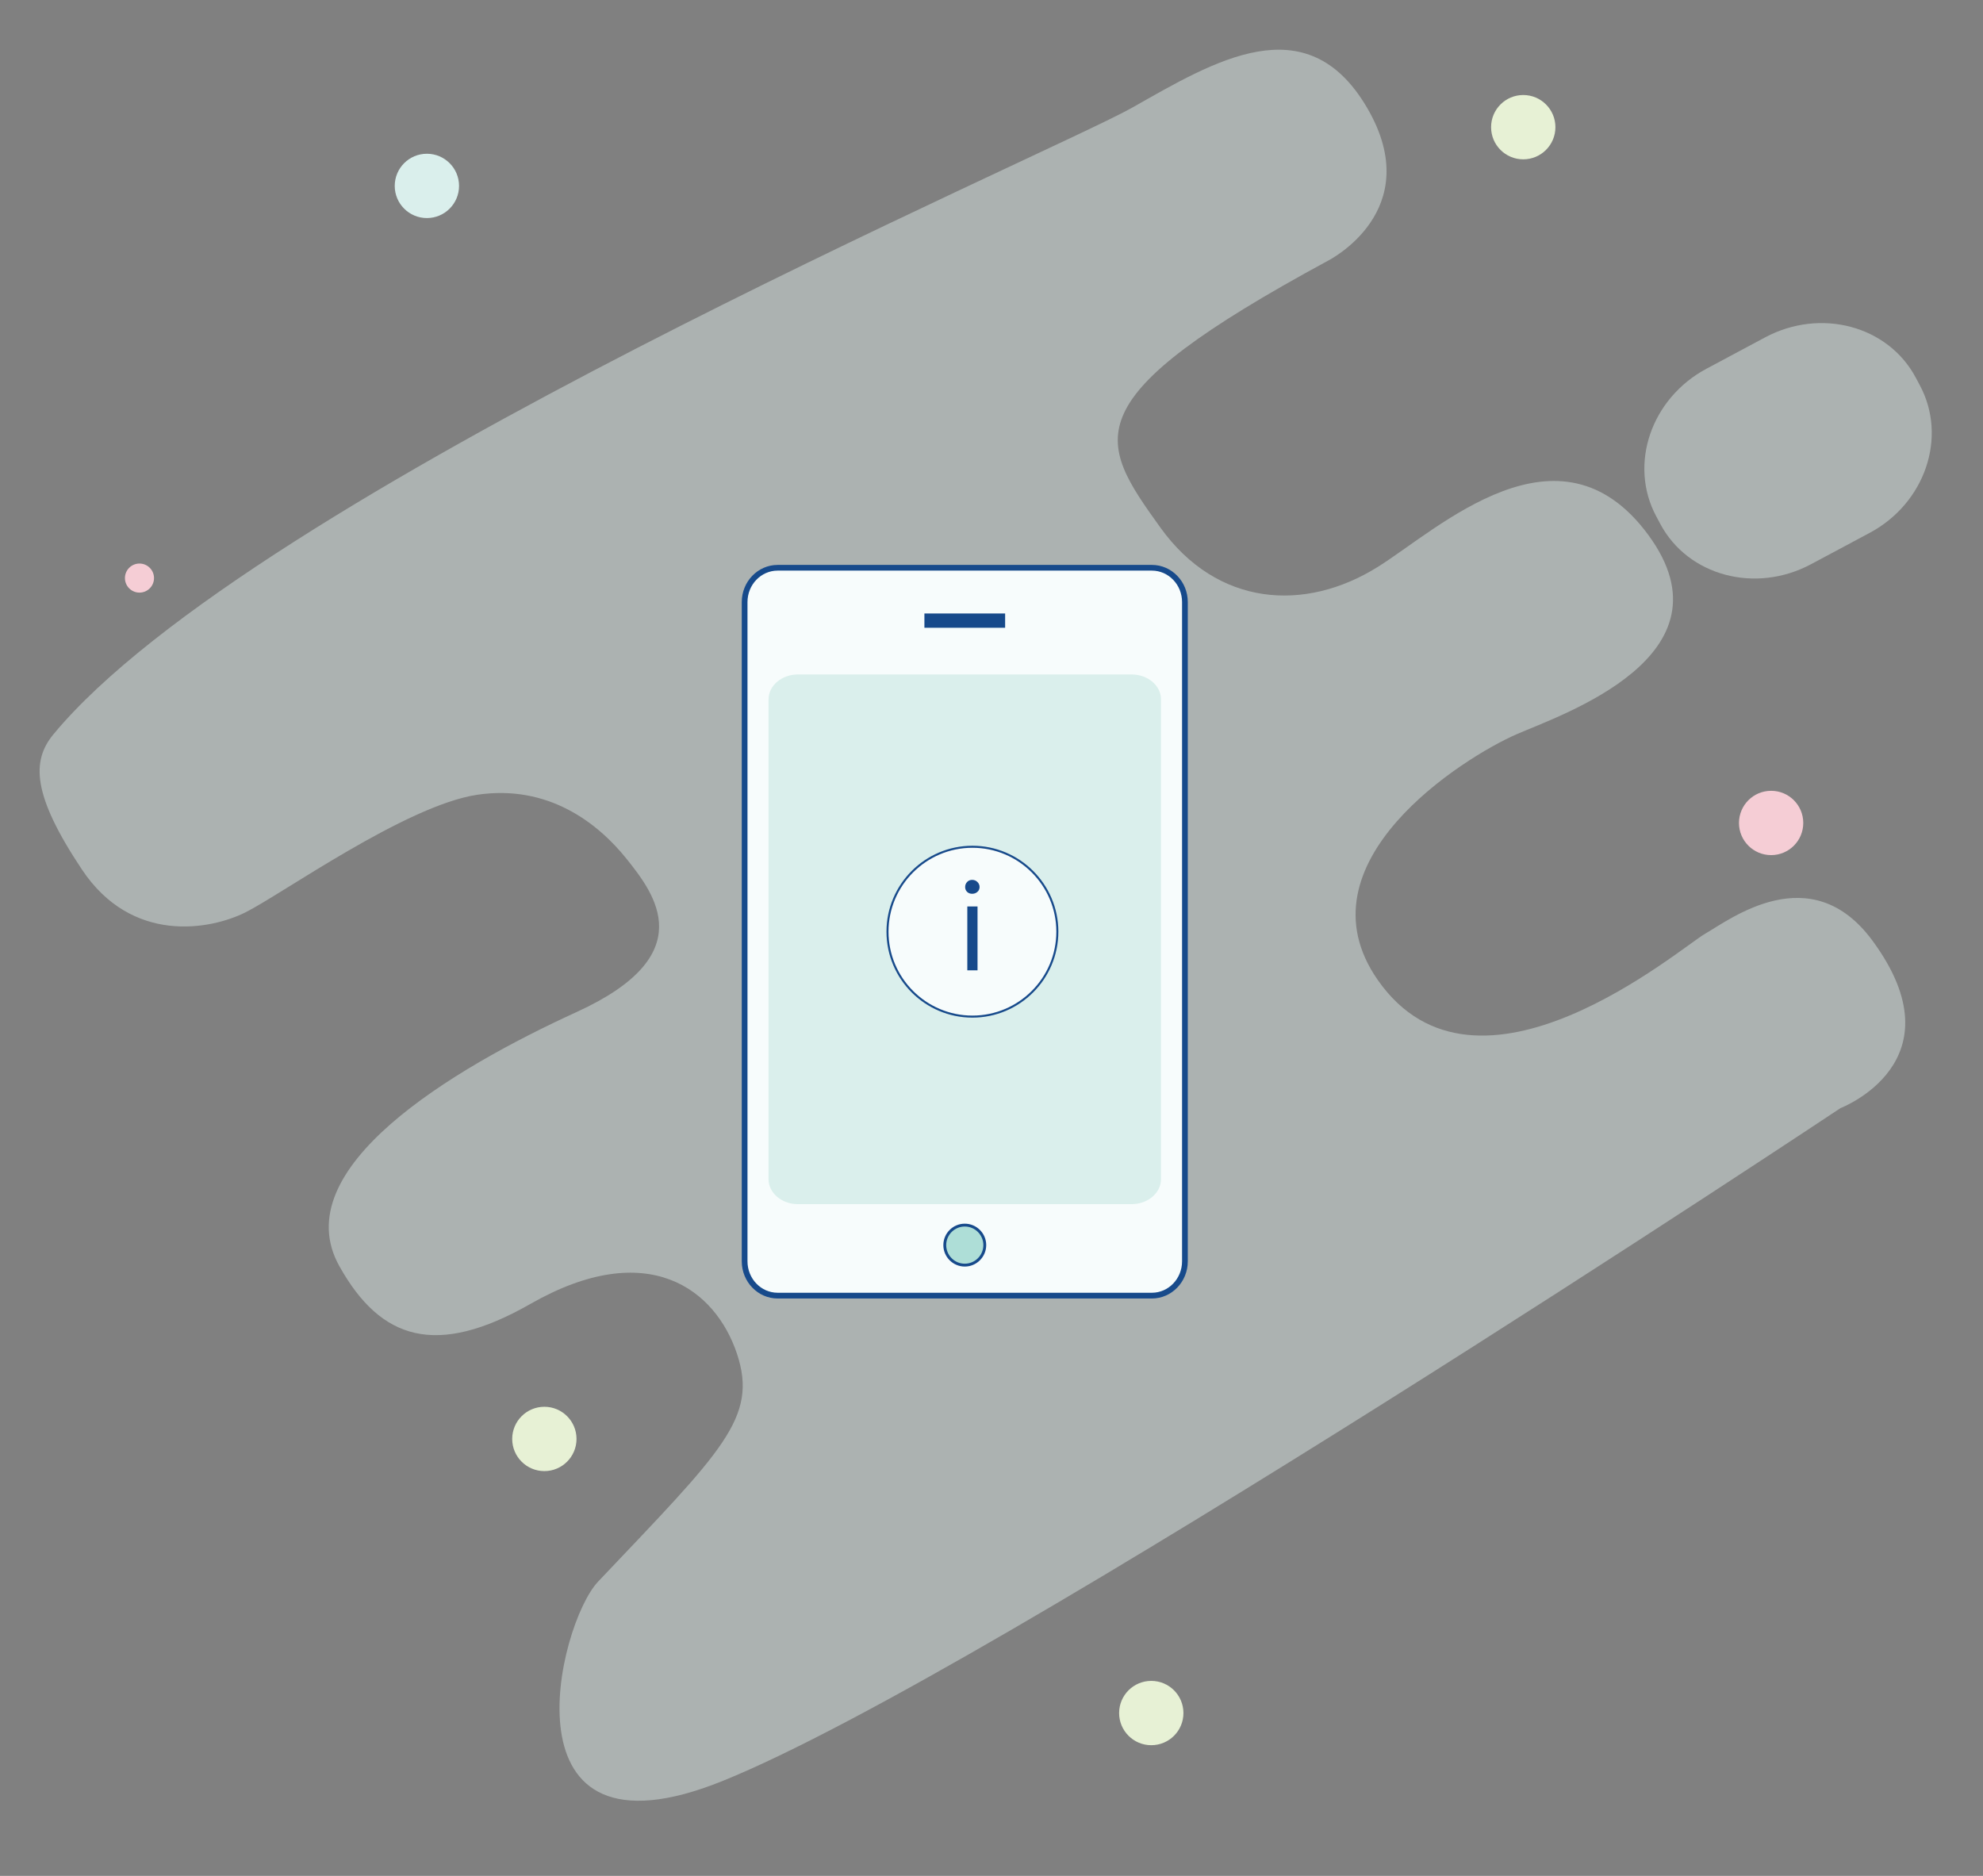 <?xml version="1.0" encoding="utf-8"?>
<!-- Generator: Adobe Illustrator 16.0.0, SVG Export Plug-In . SVG Version: 6.00 Build 0)  -->
<!DOCTYPE svg PUBLIC "-//W3C//DTD SVG 1.1//EN" "http://www.w3.org/Graphics/SVG/1.1/DTD/svg11.dtd">
<svg version="1.1" id="Layer_1" xmlns="http://www.w3.org/2000/svg" xmlns:xlink="http://www.w3.org/1999/xlink" x="0px" y="0px"
	 width="185px" height="175px" viewBox="0 0 185 175" enable-background="new 0 0 185 175" xml:space="preserve">
<rect x="0" y="0" width="185" height="175" fill="#808080" stroke="none"/>
<g>
	<g>
		<g id="Layer_1_11_">
			<g>
				<path opacity="0.5" fill="#D8E5E3" enable-background="new    " d="M4.987,68.5c-2.055,2.485-1.992,5.646,2.658,12.62
					c4.648,6.974,11.954,5.647,15.275,3.984c3.321-1.659,14.947-9.961,21.589-10.958c6.642-0.996,11.291,2.658,13.948,5.979
					c2.656,3.321,6.974,8.966-4.65,14.28c-11.625,5.315-27.233,14.616-22.148,23.713c3.863,6.913,9.05,8.532,17.83,3.521
					c10.984-6.271,17.27-1.327,19.264,4.648c1.992,5.979-1.367,9.043-12.953,21.258c-3.774,3.978-9.314,27.058,11.624,18.596
					c25.312-10.228,104.283-62.767,104.283-62.767s11.294-4.318,2.989-15.611c-5.743-7.816-13.284-1.992-15.606-0.664
					c-2.326,1.327-21.283,17.619-30.559,4.316c-7.637-10.958,8.013-20.756,12.953-22.915c4.142-1.809,20.591-7.308,12.29-18.598
					c-8.302-11.292-19.57-0.553-25.243,2.989c-6.784,4.238-14.957,3.708-20.259-3.653c-5.975-8.305-8.301-11.958,15.611-24.911
					c0,0,9.3-4.648,3.652-14.28c-5.644-9.632-14.279-4.316-21.917,0C97.978,14.365,23.539,46.089,4.987,68.5z"/>
				<path opacity="0.5" fill="#D8E5E3" enable-background="new    " d="M168.957,52.635c-5.177,2.769-11.47,1.092-14.056-3.744
					l-0.389-0.729c-2.587-4.837-0.481-11.001,4.694-13.767l5.465-2.921c5.177-2.768,11.47-1.092,14.052,3.746l0.389,0.731
					c2.59,4.833,0.485,10.998-4.69,13.763L168.957,52.635z"/>
			</g>
		</g>
		<g>
			<circle fill="#F5CDD5" cx="13.012" cy="53.928" r="1.356"/>
			<path fill="#F5CDD5" d="M168.232,76.773c0,1.657-1.342,3-2.996,3c-1.659,0-3.001-1.343-3.001-3c0-1.657,1.342-3,3.001-3
				C166.891,73.773,168.232,75.116,168.232,76.773z"/>
			<circle fill="#DAEFEC" cx="39.826" cy="17.343" r="3"/>
			<path fill="#E7F1D5" d="M145.109,11.864c0,1.659-1.346,3-3,3c-1.659,0-3.001-1.341-3.001-3c0-1.655,1.342-3,3.001-3
				C143.764,8.864,145.109,10.209,145.109,11.864z"/>
			<circle fill="#E7F1D5" cx="50.785" cy="134.237" r="3"/>
			<circle fill="#E7F1D5" cx="107.406" cy="159.808" r="3"/>
		</g>
	</g>
	<g>
		<path fill="#F7FCFC" d="M110.545,117.667c0,1.766-1.38,3.2-3.08,3.2H72.548c-1.702,0-3.08-1.435-3.08-3.2V56.166
			c0-1.767,1.378-3.2,3.08-3.2h34.917c1.7,0,3.08,1.433,3.08,3.2V117.667z"/>
		<path fill="#174A8B" d="M107.465,121.135H72.548c-1.845,0-3.347-1.556-3.347-3.468V56.166c0-1.912,1.502-3.466,3.347-3.466h34.917
			c1.846,0,3.348,1.554,3.348,3.466v61.501C110.813,119.579,109.311,121.135,107.465,121.135z M72.548,53.232
			c-1.552,0-2.813,1.316-2.813,2.933v61.501c0,1.618,1.262,2.933,2.813,2.933h34.917c1.552,0,2.813-1.314,2.813-2.933V56.166
			c0-1.617-1.261-2.933-2.813-2.933H72.548z"/>
	</g>
	<g>
		<path fill="#DAEFEC" d="M108.313,110.005c0,1.284-1.229,2.329-2.745,2.329H74.445c-1.516,0-2.746-1.045-2.746-2.329V65.249
			c0-1.288,1.23-2.33,2.746-2.33h31.124c1.517,0,2.745,1.042,2.745,2.33V110.005z"/>
	</g>
	<g>
		<rect x="86.241" y="57.231" fill="#174A8B" width="7.531" height="1.333"/>
	</g>
	<g>
		<circle fill="#AEDED7" cx="90.007" cy="116.154" r="1.867"/>
		<path fill="#174A8B" d="M90.007,118.156c-1.103,0-2-0.899-2-2.002c0-1.102,0.896-1.999,2-1.999c1.102,0,2,0.897,2,1.999
			C92.007,117.257,91.109,118.156,90.007,118.156z M90.007,114.421c-0.956,0-1.733,0.777-1.733,1.733s0.777,1.734,1.733,1.734
			c0.955,0,1.733-0.778,1.733-1.734S90.962,114.421,90.007,114.421z"/>
	</g>
</g>
<g>
	<g>
		<circle fill="#F7FCFC" cx="90.719" cy="86.915" r="7.921"/>
		<path fill="#174A8B" d="M90.72,94.933c-4.42,0-8.017-3.596-8.017-8.018c0-4.42,3.597-8.016,8.017-8.016s8.018,3.596,8.018,8.016
			C98.737,91.337,95.14,94.933,90.72,94.933z M90.72,79.088c-4.316,0-7.828,3.512-7.828,7.827c0,4.316,3.511,7.828,7.828,7.828
			s7.829-3.512,7.829-7.828C98.549,82.601,95.036,79.088,90.72,79.088z"/>
	</g>
	<g>
		<path fill="#174A8B" d="M90.041,82.749c0-0.184,0.061-0.339,0.184-0.471c0.124-0.132,0.28-0.196,0.471-0.196
			s0.354,0.064,0.489,0.196c0.135,0.132,0.203,0.287,0.203,0.471s-0.068,0.333-0.203,0.453c-0.135,0.12-0.298,0.178-0.489,0.178
			s-0.347-0.059-0.471-0.178C90.102,83.082,90.041,82.932,90.041,82.749z M90.244,84.561h0.953v5.963h-0.953V84.561z"/>
	</g>
</g>
</svg>
